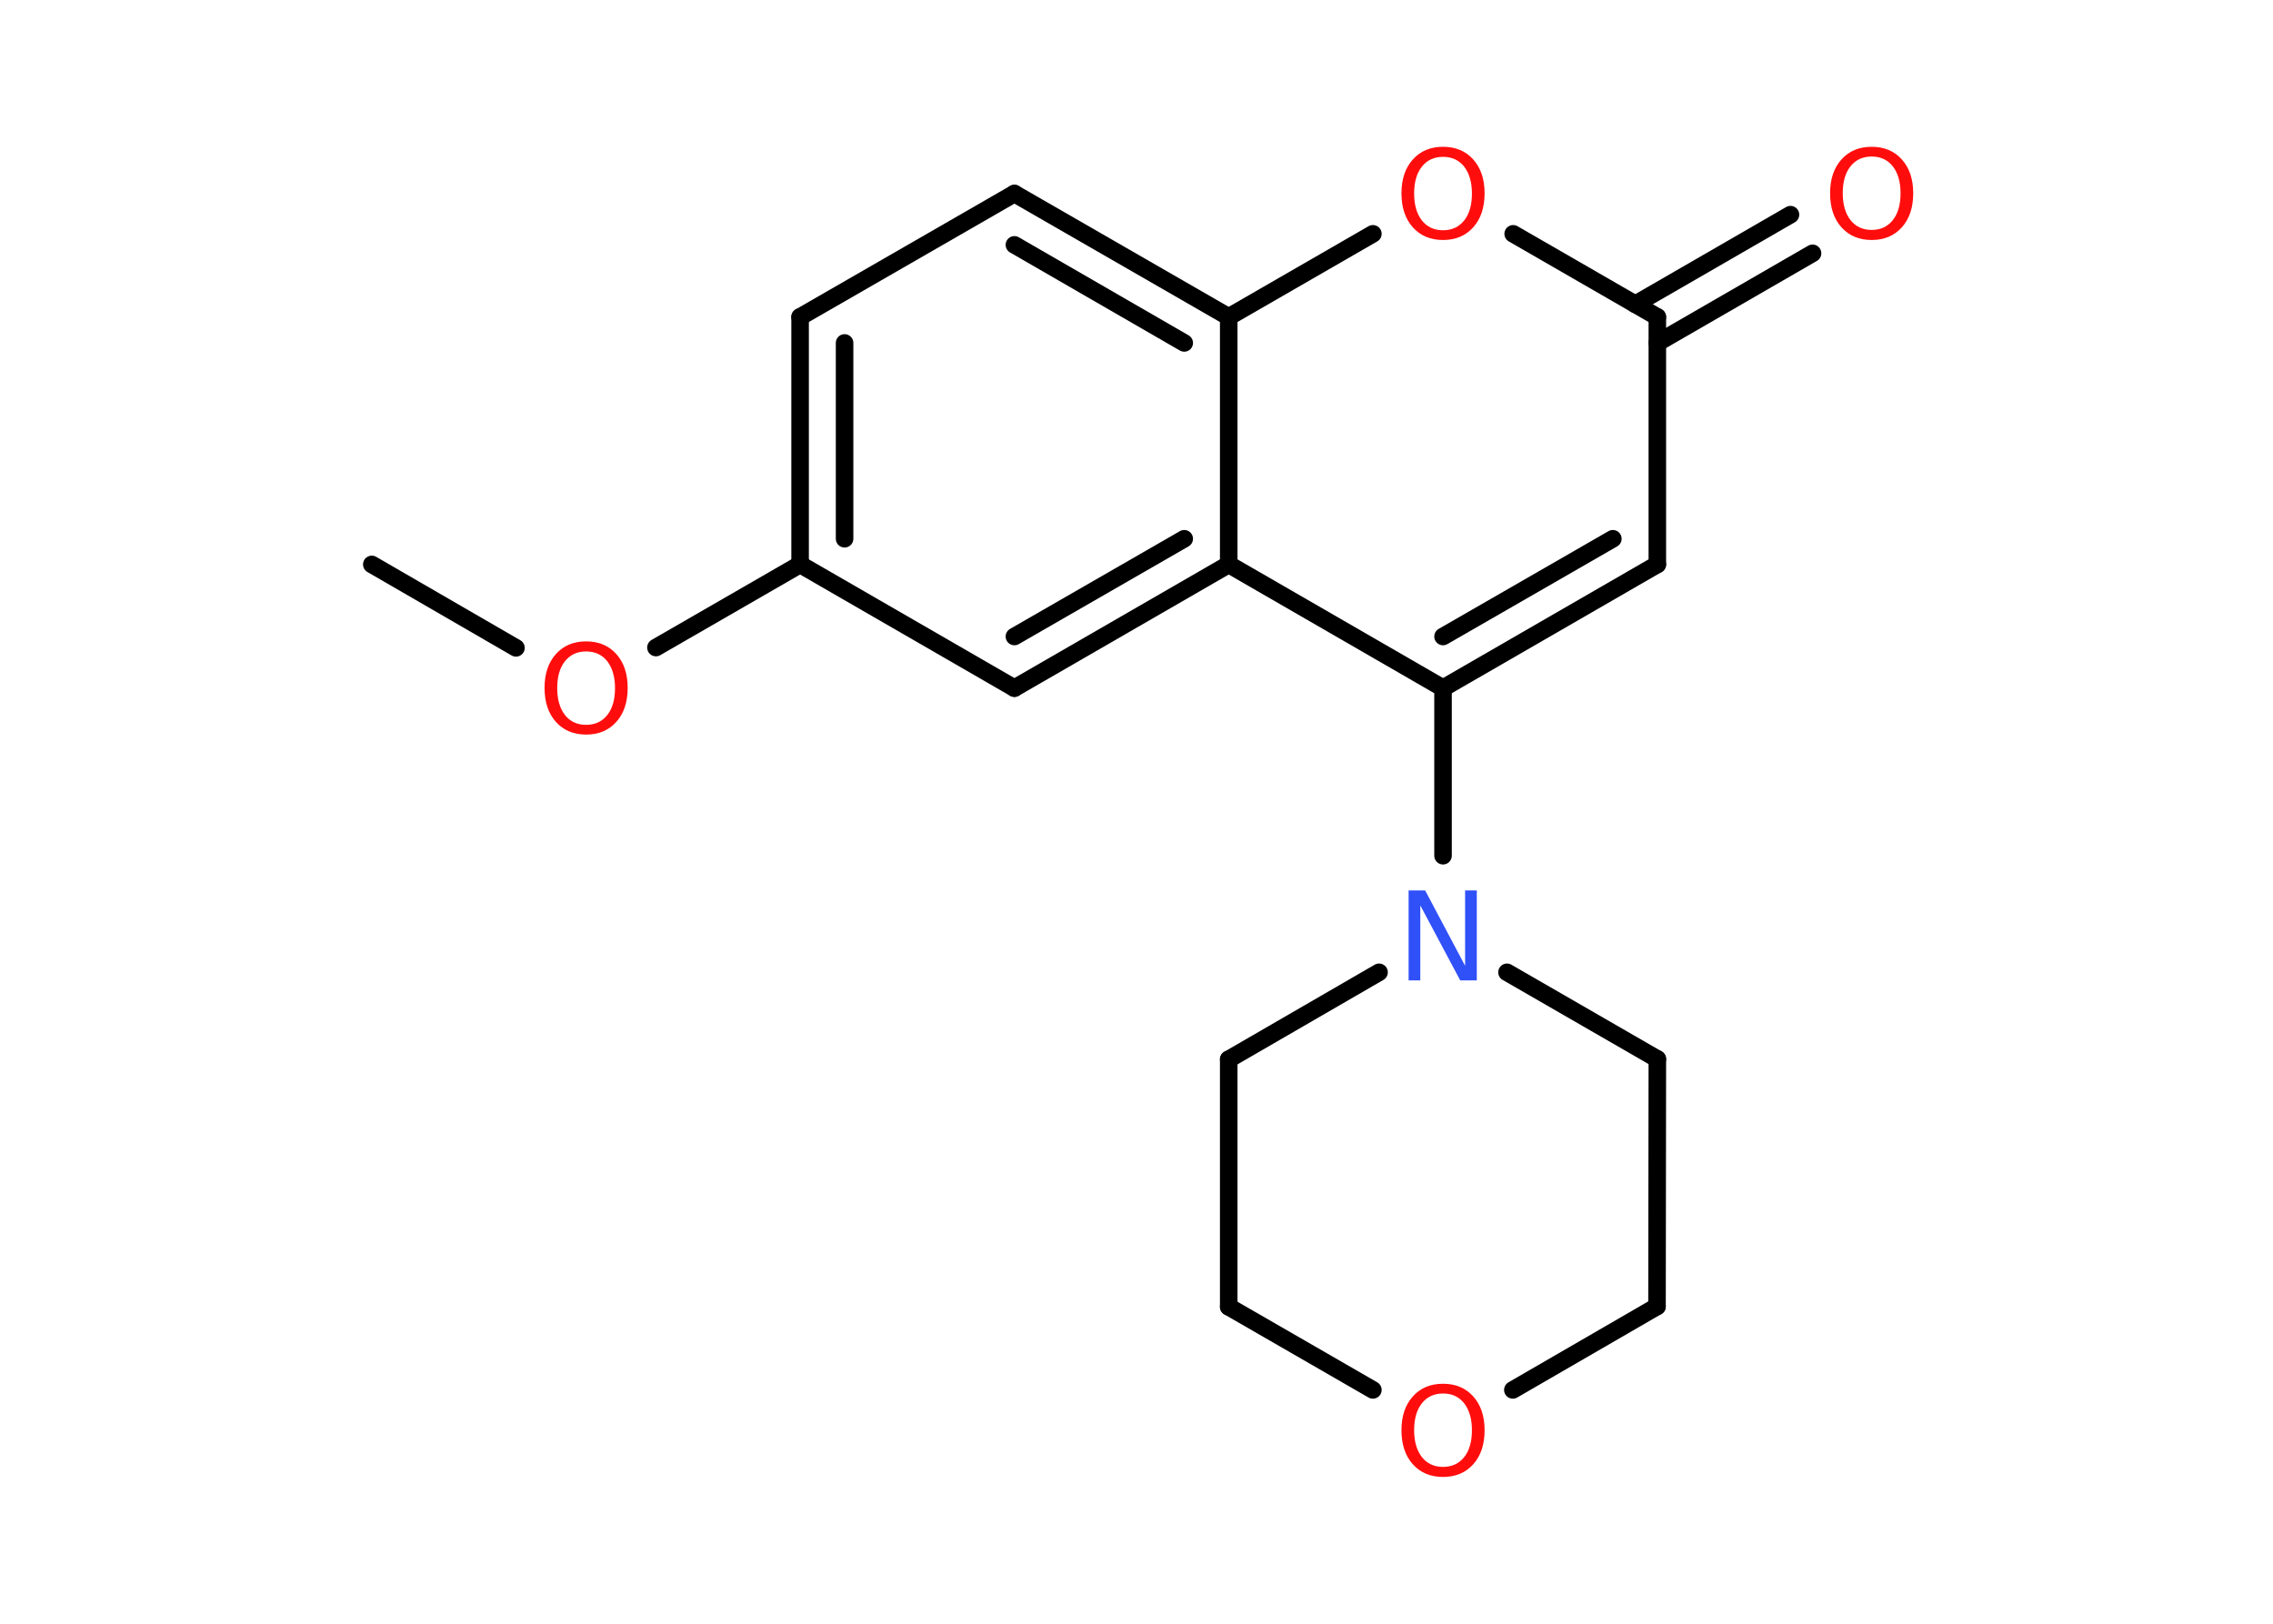 <?xml version='1.0' encoding='UTF-8'?>
<!DOCTYPE svg PUBLIC "-//W3C//DTD SVG 1.1//EN" "http://www.w3.org/Graphics/SVG/1.1/DTD/svg11.dtd">
<svg version='1.2' xmlns='http://www.w3.org/2000/svg' xmlns:xlink='http://www.w3.org/1999/xlink' width='70.0mm' height='50.0mm' viewBox='0 0 70.0 50.0'>
  <desc>Generated by the Chemistry Development Kit (http://github.com/cdk)</desc>
  <g stroke-linecap='round' stroke-linejoin='round' stroke='#000000' stroke-width='.54' fill='#FF0D0D'>
    <rect x='.0' y='.0' width='70.0' height='50.0' fill='#FFFFFF' stroke='none'/>
    <g id='mol1' class='mol'>
      <line id='mol1bnd1' class='bond' x1='11.45' y1='17.38' x2='15.89' y2='19.95'/>
      <line id='mol1bnd2' class='bond' x1='20.2' y1='19.94' x2='24.64' y2='17.38'/>
      <g id='mol1bnd3' class='bond'>
        <line x1='24.64' y1='9.76' x2='24.64' y2='17.38'/>
        <line x1='26.01' y1='10.56' x2='26.01' y2='16.59'/>
      </g>
      <line id='mol1bnd4' class='bond' x1='24.64' y1='9.76' x2='31.24' y2='5.96'/>
      <g id='mol1bnd5' class='bond'>
        <line x1='37.84' y1='9.76' x2='31.24' y2='5.96'/>
        <line x1='36.47' y1='10.56' x2='31.24' y2='7.54'/>
      </g>
      <line id='mol1bnd6' class='bond' x1='37.84' y1='9.76' x2='42.28' y2='7.2'/>
      <line id='mol1bnd7' class='bond' x1='46.6' y1='7.2' x2='51.04' y2='9.76'/>
      <g id='mol1bnd8' class='bond'>
        <line x1='50.36' y1='9.37' x2='55.14' y2='6.61'/>
        <line x1='51.04' y1='10.56' x2='55.82' y2='7.8'/>
      </g>
      <line id='mol1bnd9' class='bond' x1='51.04' y1='9.76' x2='51.04' y2='17.38'/>
      <g id='mol1bnd10' class='bond'>
        <line x1='44.44' y1='21.19' x2='51.04' y2='17.38'/>
        <line x1='44.44' y1='19.6' x2='49.67' y2='16.59'/>
      </g>
      <line id='mol1bnd11' class='bond' x1='44.44' y1='21.19' x2='44.44' y2='26.35'/>
      <line id='mol1bnd12' class='bond' x1='46.41' y1='29.94' x2='51.04' y2='32.61'/>
      <line id='mol1bnd13' class='bond' x1='51.04' y1='32.61' x2='51.03' y2='40.23'/>
      <line id='mol1bnd14' class='bond' x1='51.03' y1='40.23' x2='46.59' y2='42.8'/>
      <line id='mol1bnd15' class='bond' x1='42.28' y1='42.8' x2='37.84' y2='40.24'/>
      <line id='mol1bnd16' class='bond' x1='37.84' y1='40.24' x2='37.84' y2='32.62'/>
      <line id='mol1bnd17' class='bond' x1='42.47' y1='29.94' x2='37.84' y2='32.62'/>
      <line id='mol1bnd18' class='bond' x1='44.44' y1='21.19' x2='37.84' y2='17.38'/>
      <line id='mol1bnd19' class='bond' x1='37.84' y1='9.76' x2='37.84' y2='17.38'/>
      <g id='mol1bnd20' class='bond'>
        <line x1='31.24' y1='21.19' x2='37.84' y2='17.38'/>
        <line x1='31.24' y1='19.6' x2='36.47' y2='16.59'/>
      </g>
      <line id='mol1bnd21' class='bond' x1='24.64' y1='17.38' x2='31.24' y2='21.19'/>
      <path id='mol1atm2' class='atom' d='M18.05 20.06q-.41 .0 -.65 .3q-.24 .3 -.24 .83q.0 .52 .24 .83q.24 .3 .65 .3q.41 .0 .65 -.3q.24 -.3 .24 -.83q.0 -.52 -.24 -.83q-.24 -.3 -.65 -.3zM18.05 19.75q.58 .0 .93 .39q.35 .39 .35 1.04q.0 .66 -.35 1.05q-.35 .39 -.93 .39q-.58 .0 -.93 -.39q-.35 -.39 -.35 -1.05q.0 -.65 .35 -1.04q.35 -.39 .93 -.39z' stroke='none'/>
      <path id='mol1atm7' class='atom' d='M44.44 4.83q-.41 .0 -.65 .3q-.24 .3 -.24 .83q.0 .52 .24 .83q.24 .3 .65 .3q.41 .0 .65 -.3q.24 -.3 .24 -.83q.0 -.52 -.24 -.83q-.24 -.3 -.65 -.3zM44.44 4.52q.58 .0 .93 .39q.35 .39 .35 1.04q.0 .66 -.35 1.05q-.35 .39 -.93 .39q-.58 .0 -.93 -.39q-.35 -.39 -.35 -1.05q.0 -.65 .35 -1.04q.35 -.39 .93 -.39z' stroke='none'/>
      <path id='mol1atm9' class='atom' d='M57.64 4.82q-.41 .0 -.65 .3q-.24 .3 -.24 .83q.0 .52 .24 .83q.24 .3 .65 .3q.41 .0 .65 -.3q.24 -.3 .24 -.83q.0 -.52 -.24 -.83q-.24 -.3 -.65 -.3zM57.64 4.52q.58 .0 .93 .39q.35 .39 .35 1.04q.0 .66 -.35 1.05q-.35 .39 -.93 .39q-.58 .0 -.93 -.39q-.35 -.39 -.35 -1.05q.0 -.65 .35 -1.04q.35 -.39 .93 -.39z' stroke='none'/>
      <path id='mol1atm12' class='atom' d='M43.39 27.42h.5l1.23 2.32v-2.32h.36v2.77h-.51l-1.23 -2.31v2.31h-.36v-2.77z' stroke='none' fill='#3050F8'/>
      <path id='mol1atm15' class='atom' d='M44.44 42.91q-.41 .0 -.65 .3q-.24 .3 -.24 .83q.0 .52 .24 .83q.24 .3 .65 .3q.41 .0 .65 -.3q.24 -.3 .24 -.83q.0 -.52 -.24 -.83q-.24 -.3 -.65 -.3zM44.44 42.61q.58 .0 .93 .39q.35 .39 .35 1.04q.0 .66 -.35 1.05q-.35 .39 -.93 .39q-.58 .0 -.93 -.39q-.35 -.39 -.35 -1.05q.0 -.65 .35 -1.04q.35 -.39 .93 -.39z' stroke='none'/>
    </g>
  </g>
</svg>
